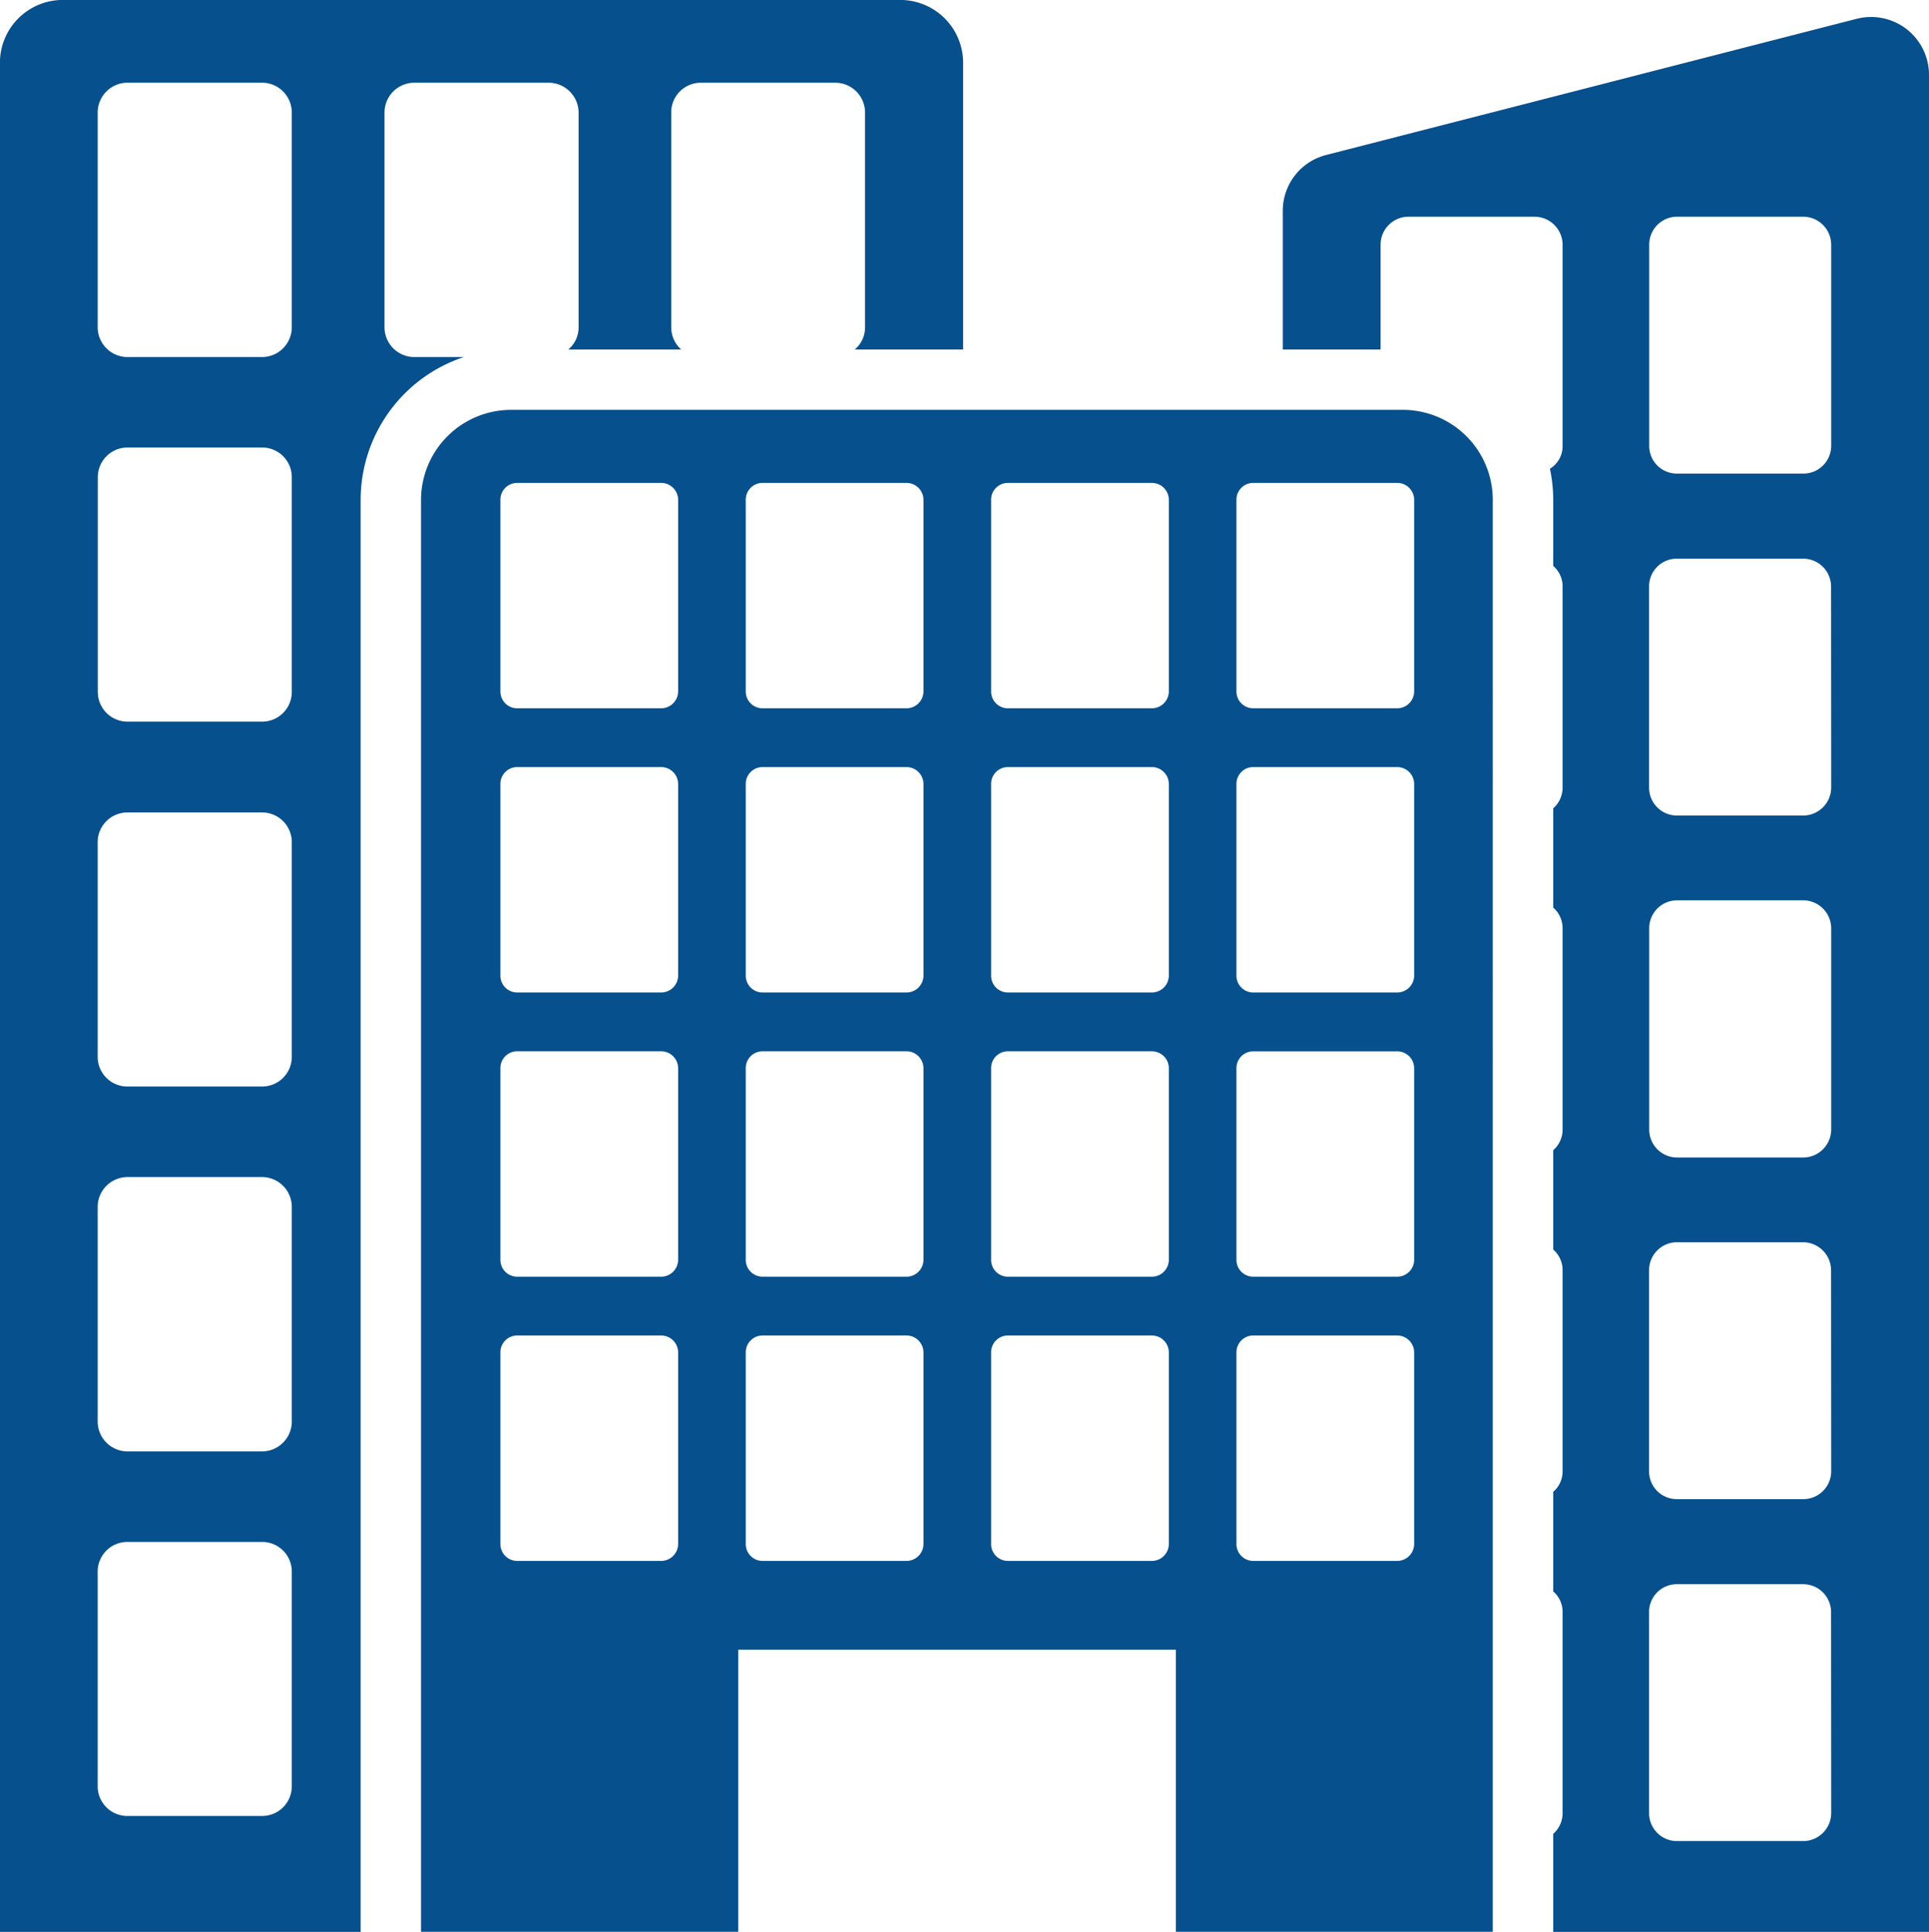 <svg id="Component_19_1" data-name="Component 19 – 1" xmlns="http://www.w3.org/2000/svg" width="85.956" height="86.088" viewBox="0 0 85.956 86.088">
  <path id="Path_26" data-name="Path 26" d="M88.85,15.869a1.329,1.329,0,0,1-1.318-1.318V4.962A1.329,1.329,0,0,1,88.85,3.644h6.012A1.338,1.338,0,0,1,96.18,4.962v9.589a1.285,1.285,0,0,1-.458.982h5.03a1.321,1.321,0,0,1-.444-.982V4.962a1.32,1.32,0,0,1,1.318-1.318h6a1.329,1.329,0,0,1,1.318,1.318v9.589a1.285,1.285,0,0,1-.458.982h4.828V2.756a2.8,2.8,0,0,0-2.784-2.8H73.195a2.8,2.8,0,0,0-2.8,2.8v83.29H86.469V22.23a6.706,6.706,0,0,1,4.6-6.361ZM83.4,79.563a1.32,1.32,0,0,1-1.318,1.318h-6a1.323,1.323,0,0,1-1.332-1.318V69.987a1.323,1.323,0,0,1,1.332-1.318h6A1.32,1.32,0,0,1,83.4,69.987Zm0-16.246a1.329,1.329,0,0,1-1.318,1.318h-6a1.332,1.332,0,0,1-1.332-1.318V53.728a1.332,1.332,0,0,1,1.332-1.318h6A1.329,1.329,0,0,1,83.4,53.728Zm0-16.26a1.32,1.32,0,0,1-1.318,1.318h-6a1.323,1.323,0,0,1-1.332-1.318V37.481a1.323,1.323,0,0,1,1.332-1.318h6A1.32,1.32,0,0,1,83.4,37.481Zm0-16.26a1.32,1.32,0,0,1-1.318,1.318h-6A1.323,1.323,0,0,1,74.756,30.8V21.22A1.323,1.323,0,0,1,76.087,19.9h6A1.32,1.32,0,0,1,83.4,21.22Zm0-16.246a1.329,1.329,0,0,1-1.318,1.318h-6a1.332,1.332,0,0,1-1.332-1.318V4.961a1.332,1.332,0,0,1,1.332-1.318h6A1.329,1.329,0,0,1,83.4,4.961Z" transform="translate(-70.398 0.042)" fill="#05508d"/>
  <path id="Path_27" data-name="Path 27" d="M467.858,4.93,444.215,11a2.565,2.565,0,0,0-1.937,2.5V19.67h4.358V14.99a1.243,1.243,0,0,1,1.237-1.237h5.635a1.252,1.252,0,0,1,1.238,1.237v8.984a1.175,1.175,0,0,1-.565,1.009,6.711,6.711,0,0,1,.148,1.385v2.946a1.2,1.2,0,0,1,.417.914V39.2a1.223,1.223,0,0,1-.417.914v4.425a1.221,1.221,0,0,1,.417.914v8.984a1.222,1.222,0,0,1-.417.914v4.425a1.221,1.221,0,0,1,.417.914V69.66a1.2,1.2,0,0,1-.417.914v4.438a1.2,1.2,0,0,1,.417.914V84.9a1.223,1.223,0,0,1-.417.914v4.371h16.744V7.431a2.58,2.58,0,0,0-3.214-2.5ZM466.715,84.9a1.252,1.252,0,0,1-1.237,1.237h-5.635A1.243,1.243,0,0,1,458.6,84.9V75.927a1.234,1.234,0,0,1,1.237-1.237h5.635a1.243,1.243,0,0,1,1.237,1.237Zm0-15.238a1.243,1.243,0,0,1-1.237,1.237h-5.635A1.234,1.234,0,0,1,458.6,69.66V60.689a1.243,1.243,0,0,1,1.237-1.237h5.635a1.252,1.252,0,0,1,1.237,1.237Zm0-15.224a1.252,1.252,0,0,1-1.237,1.237h-5.635a1.243,1.243,0,0,1-1.237-1.237V45.452a1.243,1.243,0,0,1,1.237-1.237h5.635a1.252,1.252,0,0,1,1.237,1.237Zm0-15.238a1.252,1.252,0,0,1-1.237,1.237h-5.635A1.243,1.243,0,0,1,458.6,39.2V30.227a1.234,1.234,0,0,1,1.237-1.237h5.635a1.243,1.243,0,0,1,1.237,1.237Zm0-15.224a1.24,1.24,0,0,1-1.237,1.224h-5.635a1.231,1.231,0,0,1-1.237-1.224V14.989a1.243,1.243,0,0,1,1.237-1.237h5.635a1.252,1.252,0,0,1,1.237,1.237Z" transform="translate(-385.117 -4.095)" fill="#05508d"/>
  <path id="Path_28" data-name="Path 28" d="M236.205,118.78H196.464a4.018,4.018,0,0,0-4.008,4.008V186.6h14.135V174.029h19.5V186.6h14.121V122.788a4.009,4.009,0,0,0-4.008-4.008Zm-32.293,50.538a.757.757,0,0,1-.755.755h-6.409a.748.748,0,0,1-.755-.755v-8.535a.748.748,0,0,1,.755-.755h6.409a.757.757,0,0,1,.755.755Zm0-12.665a.757.757,0,0,1-.755.755h-6.409a.748.748,0,0,1-.755-.755v-8.535a.748.748,0,0,1,.755-.755h6.409a.757.757,0,0,1,.755.755Zm0-12.665a.757.757,0,0,1-.755.755h-6.409a.748.748,0,0,1-.755-.755v-8.535a.748.748,0,0,1,.755-.755h6.409a.757.757,0,0,1,.755.755Zm0-12.664a.757.757,0,0,1-.755.755h-6.409a.748.748,0,0,1-.755-.755V122.79a.748.748,0,0,1,.755-.755h6.409a.757.757,0,0,1,.755.755Zm10.933,37.994a.757.757,0,0,1-.755.755h-6.409a.748.748,0,0,1-.755-.755v-8.535a.748.748,0,0,1,.755-.755h6.409a.757.757,0,0,1,.755.755Zm0-12.665a.757.757,0,0,1-.755.755h-6.409a.748.748,0,0,1-.755-.755v-8.535a.748.748,0,0,1,.755-.755h6.409a.757.757,0,0,1,.755.755Zm0-12.665a.757.757,0,0,1-.755.755h-6.409a.748.748,0,0,1-.755-.755v-8.535a.748.748,0,0,1,.755-.755h6.409a.757.757,0,0,1,.755.755Zm0-12.664a.757.757,0,0,1-.755.755h-6.409a.748.748,0,0,1-.755-.755V122.79a.748.748,0,0,1,.755-.755h6.409a.757.757,0,0,1,.755.755Zm10.933,37.994a.757.757,0,0,1-.755.755h-6.409a.748.748,0,0,1-.755-.755v-8.535a.748.748,0,0,1,.755-.755h6.409a.757.757,0,0,1,.755.755Zm0-12.665a.757.757,0,0,1-.755.755h-6.409a.748.748,0,0,1-.755-.755v-8.535a.748.748,0,0,1,.755-.755h6.409a.757.757,0,0,1,.755.755Zm0-12.665a.757.757,0,0,1-.755.755h-6.409a.748.748,0,0,1-.755-.755v-8.535a.748.748,0,0,1,.755-.755h6.409a.757.757,0,0,1,.755.755Zm0-12.664a.757.757,0,0,1-.755.755h-6.409a.748.748,0,0,1-.755-.755V122.79a.748.748,0,0,1,.755-.755h6.409a.757.757,0,0,1,.755.755Zm10.932,37.994a.757.757,0,0,1-.755.755h-6.409a.748.748,0,0,1-.755-.755v-8.535a.748.748,0,0,1,.755-.755h6.409a.757.757,0,0,1,.755.755Zm0-12.665a.757.757,0,0,1-.755.755h-6.409a.748.748,0,0,1-.755-.755V148.12a.748.748,0,0,1,.755-.755h6.409a.757.757,0,0,1,.755.755Zm0-12.665a.757.757,0,0,1-.755.755h-6.409a.748.748,0,0,1-.755-.755v-8.535a.748.748,0,0,1,.755-.755h6.409a.757.757,0,0,1,.755.755Zm0-12.664a.757.757,0,0,1-.755.755h-6.409a.748.748,0,0,1-.755-.755v-8.535a.748.748,0,0,1,.755-.755h6.409a.757.757,0,0,1,.755.755Z" transform="translate(-173.695 -100.516)" fill="#05508d"/>
</svg>
